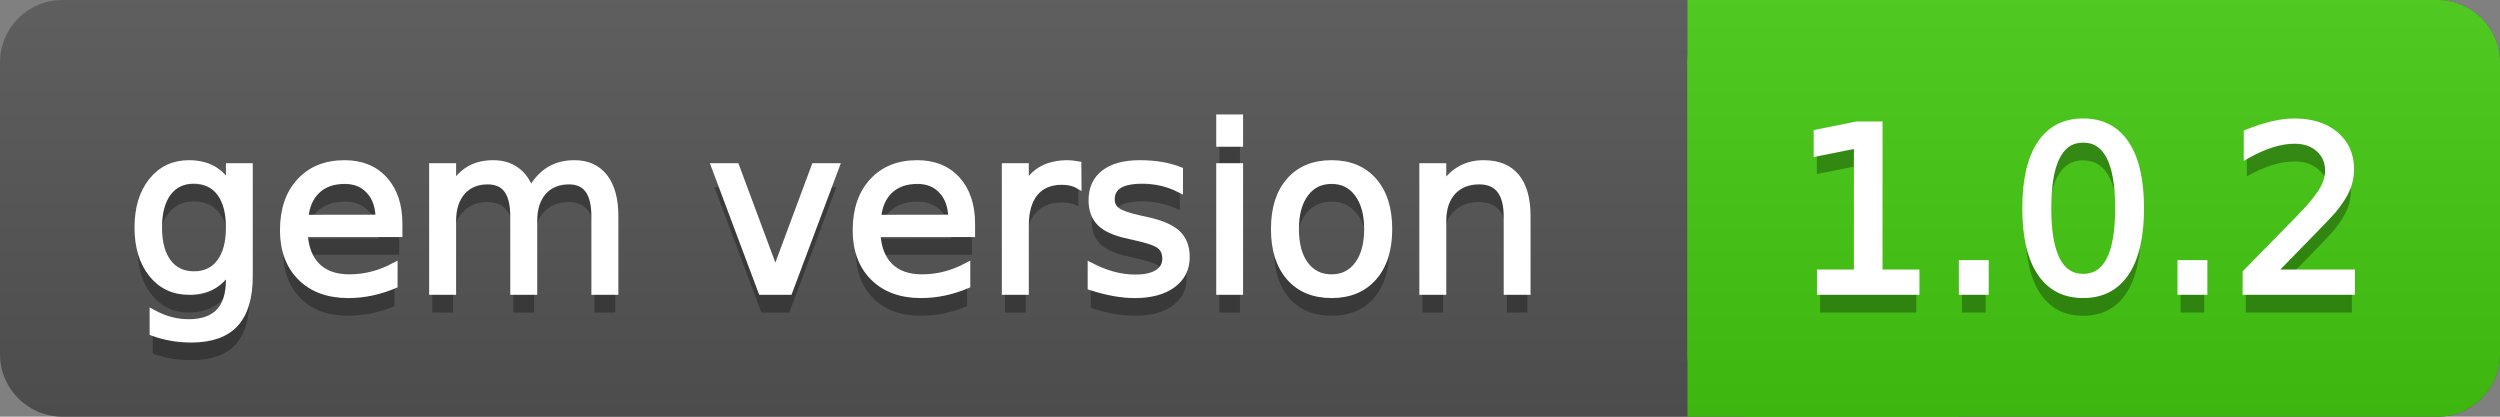 <svg
  width="120"
  height="20"
  viewBox="0 0 120 20"
  xmlns="http://www.w3.org/2000/svg">
  <rect x="0" y="0" width="120" height="20" fill="#808080" stroke="none"/>
  <defs>
    <linearGradient
      id="a"
      x1="0"
      y1="0"
      x2="0"
      y2="1">
      <stop
        offset="0"
        stop-color="#bbbbbb"
        stop-opacity="0.1"/>
      <stop
        offset="1"
        stop-color="#000000"
        stop-opacity="0.1"/>
    </linearGradient>
  </defs>
  <path
    fill="#555555"
    stroke="none"
    d="M 3 0 L 117 0 C 118.657 0 120 1.343 120 3 L 120 17 C 120 18.657 118.657 20 117 20 L 3 20 C 1.343 20 0 18.657 0 17 L 0 3 C 0 1.343 1.343 0 3 0 Z"/>
  <path
    fill="#44cc11"
    stroke="none"
    d="M 84 0 L 117 0 C 118.657 0 120 1.343 120 3 L 120 17 C 120 18.657 118.657 20 117 20 L 84 20 C 82.343 20 81 18.657 81 17 L 81 3 C 81 1.343 82.343 0 84 0 Z"/>
  <path
    fill="#44cc11"
    stroke="none"
    d="M 81 0 L 94 0 L 94 20 L 81 20 Z"/>
  <path
    fill="url(#a)"
    stroke="none"
    d="M 3 0 L 117 0 C 118.657 0 120 1.343 120 3 L 120 17 C 120 18.657 118.657 20 117 20 L 3 20 C 1.343 20 0 18.657 0 17 L 0 3 C 0 1.343 1.343 0 3 0 Z"/>
  <path
    id="tBack"
    fill="#010101"
    fill-opacity="0.3"
    stroke="none"
    d="M 10.995 11.922 C 10.995 11.206 10.847 10.651 10.552 10.257 C 10.257 9.863 9.842 9.667 9.309 9.667 C 8.779 9.667 8.366 9.863 8.071 10.257 C 7.775 10.651 7.627 11.206 7.627 11.922 C 7.627 12.635 7.775 13.188 8.071 13.582 C 8.366 13.976 8.779 14.173 9.309 14.173 C 9.842 14.173 10.257 13.976 10.552 13.582 C 10.847 13.188 10.995 12.635 10.995 11.922 Z M 11.983 14.253 C 11.983 15.278 11.756 16.039 11.301 16.539 C 10.847 17.038 10.15 17.288 9.212 17.288 C 8.865 17.288 8.537 17.262 8.229 17.21 C 7.921 17.158 7.622 17.079 7.332 16.971 L 7.332 16.01 C 7.622 16.167 7.909 16.284 8.191 16.359 C 8.474 16.434 8.763 16.472 9.056 16.472 C 9.704 16.472 10.189 16.302 10.512 15.964 C 10.834 15.626 10.995 15.115 10.995 14.431 L 10.995 13.942 C 10.791 14.296 10.53 14.561 10.211 14.737 C 9.892 14.912 9.511 15 9.067 15 C 8.329 15 7.735 14.719 7.284 14.157 C 6.833 13.595 6.607 12.85 6.607 11.922 C 6.607 10.991 6.833 10.245 7.284 9.683 C 7.735 9.12 8.329 8.839 9.067 8.839 C 9.511 8.839 9.892 8.927 10.211 9.103 C 10.53 9.278 10.791 9.543 10.995 9.897 L 10.995 8.984 L 11.983 8.984 L 11.983 14.253 Z M 19.165 11.745 L 19.165 12.229 L 14.621 12.229 C 14.664 12.909 14.869 13.427 15.236 13.783 C 15.603 14.14 16.114 14.318 16.769 14.318 C 17.149 14.318 17.517 14.271 17.873 14.178 C 18.229 14.085 18.583 13.945 18.934 13.759 L 18.934 14.694 C 18.579 14.844 18.216 14.959 17.843 15.038 C 17.471 15.116 17.093 15.156 16.71 15.156 C 15.75 15.156 14.99 14.876 14.43 14.318 C 13.87 13.759 13.589 13.004 13.589 12.051 C 13.589 11.067 13.855 10.285 14.387 9.707 C 14.919 9.128 15.636 8.839 16.538 8.839 C 17.347 8.839 17.987 9.1 18.458 9.621 C 18.929 10.142 19.165 10.85 19.165 11.745 Z M 18.176 11.455 C 18.169 10.914 18.018 10.483 17.722 10.161 C 17.427 9.838 17.036 9.677 16.549 9.677 C 15.997 9.677 15.556 9.833 15.225 10.145 C 14.894 10.456 14.703 10.895 14.653 11.46 L 18.176 11.455 Z M 25.47 10.139 C 25.717 9.695 26.013 9.368 26.356 9.156 C 26.7 8.945 27.105 8.839 27.57 8.839 C 28.197 8.839 28.68 9.059 29.021 9.497 C 29.361 9.936 29.531 10.56 29.531 11.369 L 29.531 15 L 28.537 15 L 28.537 11.401 C 28.537 10.825 28.435 10.397 28.231 10.118 C 28.027 9.838 27.715 9.699 27.296 9.699 C 26.784 9.699 26.38 9.869 26.083 10.209 C 25.785 10.549 25.637 11.013 25.637 11.6 L 25.637 15 L 24.643 15 L 24.643 11.401 C 24.643 10.821 24.541 10.392 24.337 10.115 C 24.133 9.837 23.818 9.699 23.392 9.699 C 22.887 9.699 22.486 9.87 22.188 10.212 C 21.891 10.554 21.743 11.016 21.743 11.6 L 21.743 15 L 20.749 15 L 20.749 8.984 L 21.743 8.984 L 21.743 9.919 C 21.968 9.55 22.239 9.278 22.554 9.103 C 22.869 8.927 23.243 8.839 23.676 8.839 C 24.113 8.839 24.485 8.95 24.791 9.172 C 25.097 9.394 25.323 9.717 25.47 10.139 Z M 34.29 8.984 L 35.337 8.984 L 37.217 14.033 L 39.097 8.984 L 40.144 8.984 L 37.888 15 L 36.545 15 L 34.29 8.984 Z M 46.654 11.745 L 46.654 12.229 L 42.11 12.229 C 42.153 12.909 42.358 13.427 42.725 13.783 C 43.092 14.14 43.603 14.318 44.258 14.318 C 44.638 14.318 45.006 14.271 45.362 14.178 C 45.718 14.085 46.072 13.945 46.423 13.759 L 46.423 14.694 C 46.068 14.844 45.705 14.959 45.333 15.038 C 44.96 15.116 44.582 15.156 44.199 15.156 C 43.24 15.156 42.48 14.876 41.919 14.318 C 41.359 13.759 41.079 13.004 41.079 12.051 C 41.079 11.067 41.344 10.285 41.876 9.707 C 42.408 9.128 43.125 8.839 44.027 8.839 C 44.837 8.839 45.477 9.1 45.948 9.621 C 46.418 10.142 46.654 10.85 46.654 11.745 Z M 45.666 11.455 C 45.658 10.914 45.507 10.483 45.212 10.161 C 44.916 9.838 44.525 9.677 44.038 9.677 C 43.487 9.677 43.045 9.833 42.714 10.145 C 42.383 10.456 42.192 10.895 42.142 11.46 L 45.666 11.455 Z M 51.762 9.908 C 51.651 9.844 51.53 9.796 51.399 9.766 C 51.268 9.735 51.124 9.72 50.967 9.72 C 50.408 9.72 49.979 9.902 49.68 10.265 C 49.381 10.629 49.232 11.151 49.232 11.831 L 49.232 15 L 48.238 15 L 48.238 8.984 L 49.232 8.984 L 49.232 9.919 C 49.44 9.554 49.71 9.282 50.043 9.105 C 50.376 8.928 50.781 8.839 51.257 8.839 C 51.325 8.839 51.4 8.844 51.482 8.853 C 51.565 8.862 51.656 8.875 51.756 8.893 L 51.762 9.908 Z M 56.633 9.162 L 56.633 10.096 C 56.354 9.953 56.064 9.846 55.763 9.774 C 55.462 9.702 55.151 9.667 54.829 9.667 C 54.338 9.667 53.97 9.742 53.725 9.892 C 53.48 10.042 53.357 10.268 53.357 10.569 C 53.357 10.798 53.445 10.978 53.62 11.109 C 53.796 11.239 54.148 11.364 54.678 11.482 L 55.017 11.557 C 55.718 11.708 56.217 11.92 56.512 12.194 C 56.808 12.468 56.956 12.85 56.956 13.34 C 56.956 13.899 56.734 14.341 56.292 14.667 C 55.85 14.993 55.242 15.156 54.469 15.156 C 54.146 15.156 53.811 15.124 53.462 15.062 C 53.113 14.999 52.745 14.905 52.358 14.78 L 52.358 13.759 C 52.723 13.949 53.083 14.091 53.438 14.186 C 53.792 14.281 54.143 14.329 54.49 14.329 C 54.956 14.329 55.314 14.249 55.564 14.09 C 55.815 13.93 55.94 13.706 55.94 13.416 C 55.94 13.147 55.85 12.941 55.669 12.798 C 55.488 12.655 55.092 12.517 54.479 12.384 L 54.136 12.304 C 53.523 12.175 53.081 11.977 52.809 11.71 C 52.537 11.443 52.401 11.077 52.401 10.612 C 52.401 10.046 52.601 9.609 53.002 9.301 C 53.403 8.993 53.973 8.839 54.71 8.839 C 55.076 8.839 55.419 8.866 55.742 8.92 C 56.064 8.974 56.361 9.054 56.633 9.162 Z M 58.529 8.984 L 59.518 8.984 L 59.518 15 L 58.529 15 L 58.529 8.984 Z M 58.529 6.643 L 59.518 6.643 L 59.518 7.894 L 58.529 7.894 L 58.529 6.643 Z M 63.917 9.677 C 63.387 9.677 62.968 9.884 62.66 10.298 C 62.352 10.711 62.198 11.278 62.198 11.998 C 62.198 12.717 62.351 13.284 62.657 13.698 C 62.963 14.111 63.383 14.318 63.917 14.318 C 64.443 14.318 64.86 14.11 65.168 13.695 C 65.476 13.279 65.63 12.714 65.63 11.998 C 65.63 11.285 65.476 10.72 65.168 10.303 C 64.86 9.886 64.443 9.677 63.917 9.677 Z M 63.917 8.839 C 64.776 8.839 65.451 9.119 65.941 9.677 C 66.432 10.236 66.677 11.009 66.677 11.998 C 66.677 12.982 66.432 13.755 65.941 14.315 C 65.451 14.876 64.776 15.156 63.917 15.156 C 63.054 15.156 62.378 14.876 61.889 14.315 C 61.4 13.755 61.156 12.982 61.156 11.998 C 61.156 11.009 61.4 10.236 61.889 9.677 C 62.378 9.119 63.054 8.839 63.917 8.839 Z M 73.316 11.369 L 73.316 15 L 72.328 15 L 72.328 11.401 C 72.328 10.832 72.217 10.406 71.995 10.123 C 71.773 9.84 71.44 9.699 70.996 9.699 C 70.462 9.699 70.041 9.869 69.733 10.209 C 69.425 10.549 69.271 11.013 69.271 11.6 L 69.271 15 L 68.278 15 L 68.278 8.984 L 69.271 8.984 L 69.271 9.919 C 69.508 9.557 69.786 9.287 70.107 9.108 C 70.427 8.929 70.797 8.839 71.216 8.839 C 71.907 8.839 72.43 9.053 72.784 9.481 C 73.139 9.909 73.316 10.538 73.316 11.369 Z"/>
  <path
    id="tText"
    fill="#ffffff"
    stroke="#ffffff"
    stroke-width="0.3"
    d="M 10.995 10.922 C 10.995 10.206 10.847 9.651 10.552 9.257 C 10.257 8.863 9.842 8.667 9.309 8.667 C 8.779 8.667 8.366 8.863 8.071 9.257 C 7.775 9.651 7.627 10.206 7.627 10.922 C 7.627 11.635 7.775 12.188 8.071 12.582 C 8.366 12.976 8.779 13.173 9.309 13.173 C 9.842 13.173 10.257 12.976 10.552 12.582 C 10.847 12.188 10.995 11.635 10.995 10.922 Z M 11.983 13.253 C 11.983 14.278 11.756 15.039 11.301 15.539 C 10.847 16.038 10.15 16.288 9.212 16.288 C 8.865 16.288 8.537 16.262 8.229 16.21 C 7.921 16.158 7.622 16.079 7.332 15.971 L 7.332 15.01 C 7.622 15.167 7.909 15.284 8.191 15.359 C 8.474 15.434 8.763 15.472 9.056 15.472 C 9.704 15.472 10.189 15.302 10.512 14.964 C 10.834 14.626 10.995 14.115 10.995 13.431 L 10.995 12.942 C 10.791 13.296 10.53 13.561 10.211 13.737 C 9.892 13.912 9.511 14 9.067 14 C 8.329 14 7.735 13.719 7.284 13.157 C 6.833 12.595 6.607 11.85 6.607 10.922 C 6.607 9.991 6.833 9.245 7.284 8.683 C 7.735 8.12 8.329 7.839 9.067 7.839 C 9.511 7.839 9.892 7.927 10.211 8.103 C 10.53 8.278 10.791 8.543 10.995 8.897 L 10.995 7.984 L 11.983 7.984 L 11.983 13.253 Z M 19.165 10.745 L 19.165 11.229 L 14.621 11.229 C 14.664 11.909 14.869 12.427 15.236 12.783 C 15.603 13.14 16.114 13.318 16.769 13.318 C 17.149 13.318 17.517 13.271 17.873 13.178 C 18.229 13.085 18.583 12.945 18.934 12.759 L 18.934 13.694 C 18.579 13.844 18.216 13.959 17.843 14.038 C 17.471 14.116 17.093 14.156 16.71 14.156 C 15.75 14.156 14.99 13.876 14.43 13.318 C 13.87 12.759 13.589 12.004 13.589 11.051 C 13.589 10.067 13.855 9.285 14.387 8.707 C 14.919 8.128 15.636 7.839 16.538 7.839 C 17.347 7.839 17.987 8.1 18.458 8.621 C 18.929 9.142 19.165 9.85 19.165 10.745 Z M 18.176 10.455 C 18.169 9.914 18.018 9.483 17.722 9.161 C 17.427 8.838 17.036 8.677 16.549 8.677 C 15.997 8.677 15.556 8.833 15.225 9.145 C 14.894 9.456 14.703 9.895 14.653 10.46 L 18.176 10.455 Z M 25.47 9.139 C 25.717 8.695 26.013 8.368 26.356 8.156 C 26.7 7.945 27.105 7.839 27.57 7.839 C 28.197 7.839 28.68 8.059 29.021 8.497 C 29.361 8.936 29.531 9.56 29.531 10.369 L 29.531 14 L 28.537 14 L 28.537 10.401 C 28.537 9.825 28.435 9.397 28.231 9.118 C 28.027 8.838 27.715 8.699 27.296 8.699 C 26.784 8.699 26.38 8.869 26.083 9.209 C 25.785 9.549 25.637 10.013 25.637 10.6 L 25.637 14 L 24.643 14 L 24.643 10.401 C 24.643 9.821 24.541 9.392 24.337 9.115 C 24.133 8.837 23.818 8.699 23.392 8.699 C 22.887 8.699 22.486 8.87 22.188 9.212 C 21.891 9.554 21.743 10.016 21.743 10.6 L 21.743 14 L 20.749 14 L 20.749 7.984 L 21.743 7.984 L 21.743 8.919 C 21.968 8.55 22.239 8.278 22.554 8.103 C 22.869 7.927 23.243 7.839 23.676 7.839 C 24.113 7.839 24.485 7.95 24.791 8.172 C 25.097 8.394 25.323 8.717 25.47 9.139 Z M 34.29 7.984 L 35.337 7.984 L 37.217 13.033 L 39.097 7.984 L 40.144 7.984 L 37.888 14 L 36.545 14 L 34.29 7.984 Z M 46.654 10.745 L 46.654 11.229 L 42.11 11.229 C 42.153 11.909 42.358 12.427 42.725 12.783 C 43.092 13.14 43.603 13.318 44.258 13.318 C 44.638 13.318 45.006 13.271 45.362 13.178 C 45.718 13.085 46.072 12.945 46.423 12.759 L 46.423 13.694 C 46.068 13.844 45.705 13.959 45.333 14.038 C 44.96 14.116 44.582 14.156 44.199 14.156 C 43.24 14.156 42.48 13.876 41.919 13.318 C 41.359 12.759 41.079 12.004 41.079 11.051 C 41.079 10.067 41.344 9.285 41.876 8.707 C 42.408 8.128 43.125 7.839 44.027 7.839 C 44.837 7.839 45.477 8.1 45.948 8.621 C 46.418 9.142 46.654 9.85 46.654 10.745 Z M 45.666 10.455 C 45.658 9.914 45.507 9.483 45.212 9.161 C 44.916 8.838 44.525 8.677 44.038 8.677 C 43.487 8.677 43.045 8.833 42.714 9.145 C 42.383 9.456 42.192 9.895 42.142 10.46 L 45.666 10.455 Z M 51.762 8.908 C 51.651 8.844 51.53 8.796 51.399 8.766 C 51.268 8.735 51.124 8.72 50.967 8.72 C 50.408 8.72 49.979 8.902 49.68 9.265 C 49.381 9.629 49.232 10.151 49.232 10.831 L 49.232 14 L 48.238 14 L 48.238 7.984 L 49.232 7.984 L 49.232 8.919 C 49.44 8.554 49.71 8.282 50.043 8.105 C 50.376 7.928 50.781 7.839 51.257 7.839 C 51.325 7.839 51.4 7.844 51.482 7.853 C 51.565 7.862 51.656 7.875 51.756 7.893 L 51.762 8.908 Z M 56.633 8.162 L 56.633 9.096 C 56.354 8.953 56.064 8.846 55.763 8.774 C 55.462 8.702 55.151 8.667 54.829 8.667 C 54.338 8.667 53.97 8.742 53.725 8.892 C 53.48 9.042 53.357 9.268 53.357 9.569 C 53.357 9.798 53.445 9.978 53.62 10.109 C 53.796 10.239 54.148 10.364 54.678 10.482 L 55.017 10.557 C 55.718 10.708 56.217 10.92 56.512 11.194 C 56.808 11.468 56.956 11.85 56.956 12.34 C 56.956 12.899 56.734 13.341 56.292 13.667 C 55.85 13.993 55.242 14.156 54.469 14.156 C 54.146 14.156 53.811 14.124 53.462 14.062 C 53.113 13.999 52.745 13.905 52.358 13.78 L 52.358 12.759 C 52.723 12.949 53.083 13.091 53.438 13.186 C 53.792 13.281 54.143 13.329 54.49 13.329 C 54.956 13.329 55.314 13.249 55.564 13.09 C 55.815 12.93 55.94 12.706 55.94 12.416 C 55.94 12.147 55.85 11.941 55.669 11.798 C 55.488 11.655 55.092 11.517 54.479 11.384 L 54.136 11.304 C 53.523 11.175 53.081 10.977 52.809 10.71 C 52.537 10.443 52.401 10.077 52.401 9.612 C 52.401 9.046 52.601 8.609 53.002 8.301 C 53.403 7.993 53.973 7.839 54.71 7.839 C 55.076 7.839 55.419 7.866 55.742 7.92 C 56.064 7.974 56.361 8.054 56.633 8.162 Z M 58.529 7.984 L 59.518 7.984 L 59.518 14 L 58.529 14 L 58.529 7.984 Z M 58.529 5.643 L 59.518 5.643 L 59.518 6.894 L 58.529 6.894 L 58.529 5.643 Z M 63.917 8.677 C 63.387 8.677 62.968 8.884 62.66 9.298 C 62.352 9.711 62.198 10.278 62.198 10.998 C 62.198 11.717 62.351 12.284 62.657 12.698 C 62.963 13.111 63.383 13.318 63.917 13.318 C 64.443 13.318 64.86 13.11 65.168 12.695 C 65.476 12.279 65.63 11.714 65.63 10.998 C 65.63 10.285 65.476 9.72 65.168 9.303 C 64.86 8.886 64.443 8.677 63.917 8.677 Z M 63.917 7.839 C 64.776 7.839 65.451 8.119 65.941 8.677 C 66.432 9.236 66.677 10.009 66.677 10.998 C 66.677 11.982 66.432 12.755 65.941 13.315 C 65.451 13.876 64.776 14.156 63.917 14.156 C 63.054 14.156 62.378 13.876 61.889 13.315 C 61.4 12.755 61.156 11.982 61.156 10.998 C 61.156 10.009 61.4 9.236 61.889 8.677 C 62.378 8.119 63.054 7.839 63.917 7.839 Z M 73.316 10.369 L 73.316 14 L 72.328 14 L 72.328 10.401 C 72.328 9.832 72.217 9.406 71.995 9.123 C 71.773 8.84 71.44 8.699 70.996 8.699 C 70.462 8.699 70.041 8.869 69.733 9.209 C 69.425 9.549 69.271 10.013 69.271 10.6 L 69.271 14 L 68.278 14 L 68.278 7.984 L 69.271 7.984 L 69.271 8.919 C 69.508 8.557 69.786 8.287 70.107 8.108 C 70.427 7.929 70.797 7.839 71.216 7.839 C 71.907 7.839 72.43 8.053 72.784 8.481 C 73.139 8.909 73.316 9.538 73.316 10.369 Z"/>
  <path
    id="vBack"
    fill="#010101"
    fill-opacity="0.3"
    stroke="none"
    d="M 87.364 14.087 L 89.137 14.087 L 89.137 7.969 L 87.208 8.356 L 87.208 7.368 L 89.126 6.981 L 90.211 6.981 L 90.211 14.087 L 91.983 14.087 L 91.983 15 L 87.364 15 L 87.364 14.087 Z M 94.175 13.636 L 95.308 13.636 L 95.308 15 L 94.175 15 L 94.175 13.636 Z M 99.992 7.695 C 99.433 7.695 99.013 7.97 98.732 8.52 C 98.451 9.069 98.311 9.896 98.311 10.999 C 98.311 12.098 98.451 12.922 98.732 13.472 C 99.013 14.022 99.433 14.296 99.992 14.296 C 100.554 14.296 100.976 14.022 101.257 13.472 C 101.538 12.922 101.678 12.098 101.678 10.999 C 101.678 9.896 101.538 9.069 101.257 8.52 C 100.976 7.97 100.554 7.695 99.992 7.695 Z M 99.992 6.836 C 100.89 6.836 101.577 7.191 102.052 7.902 C 102.526 8.613 102.763 9.645 102.763 10.999 C 102.763 12.348 102.526 13.379 102.052 14.09 C 101.577 14.8 100.89 15.156 99.992 15.156 C 99.093 15.156 98.406 14.8 97.932 14.09 C 97.457 13.379 97.22 12.348 97.22 10.999 C 97.22 9.645 97.457 8.613 97.932 7.902 C 98.406 7.191 99.093 6.836 99.992 6.836 Z M 104.67 13.636 L 105.803 13.636 L 105.803 15 L 104.67 15 L 104.67 13.636 Z M 109.101 14.087 L 112.888 14.087 L 112.888 15 L 107.796 15 L 107.796 14.087 C 108.208 13.661 108.769 13.089 109.48 12.371 C 110.191 11.653 110.637 11.19 110.82 10.982 C 111.167 10.592 111.41 10.262 111.548 9.991 C 111.685 9.721 111.754 9.455 111.754 9.194 C 111.754 8.768 111.605 8.42 111.306 8.152 C 111.007 7.883 110.618 7.749 110.138 7.749 C 109.798 7.749 109.439 7.808 109.061 7.926 C 108.683 8.044 108.279 8.223 107.85 8.463 L 107.85 7.368 C 108.286 7.192 108.695 7.06 109.074 6.97 C 109.454 6.881 109.801 6.836 110.116 6.836 C 110.947 6.836 111.609 7.044 112.104 7.459 C 112.598 7.874 112.845 8.429 112.845 9.124 C 112.845 9.453 112.783 9.766 112.659 10.061 C 112.536 10.357 112.311 10.705 111.985 11.106 C 111.896 11.21 111.611 11.51 111.131 12.006 C 110.652 12.502 109.975 13.195 109.101 14.087 Z"/>
  <path
    id="vText"
    fill="#ffffff"
    stroke="#ffffff"
    stroke-width="0.3"
    d="M 87.364 13.087 L 89.137 13.087 L 89.137 6.969 L 87.208 7.356 L 87.208 6.368 L 89.126 5.981 L 90.211 5.981 L 90.211 13.087 L 91.983 13.087 L 91.983 14 L 87.364 14 L 87.364 13.087 Z M 94.175 12.636 L 95.308 12.636 L 95.308 14 L 94.175 14 L 94.175 12.636 Z M 99.992 6.695 C 99.433 6.695 99.013 6.97 98.732 7.52 C 98.451 8.069 98.311 8.896 98.311 9.999 C 98.311 11.098 98.451 11.922 98.732 12.472 C 99.013 13.022 99.433 13.296 99.992 13.296 C 100.554 13.296 100.976 13.022 101.257 12.472 C 101.538 11.922 101.678 11.098 101.678 9.999 C 101.678 8.896 101.538 8.069 101.257 7.52 C 100.976 6.97 100.554 6.695 99.992 6.695 Z M 99.992 5.836 C 100.89 5.836 101.577 6.191 102.052 6.902 C 102.526 7.613 102.763 8.645 102.763 9.999 C 102.763 11.348 102.526 12.379 102.052 13.09 C 101.577 13.8 100.89 14.156 99.992 14.156 C 99.093 14.156 98.406 13.8 97.932 13.09 C 97.457 12.379 97.22 11.348 97.22 9.999 C 97.22 8.645 97.457 7.613 97.932 6.902 C 98.406 6.191 99.093 5.836 99.992 5.836 Z M 104.67 12.636 L 105.803 12.636 L 105.803 14 L 104.67 14 L 104.67 12.636 Z M 109.101 13.087 L 112.888 13.087 L 112.888 14 L 107.796 14 L 107.796 13.087 C 108.208 12.661 108.769 12.089 109.48 11.371 C 110.191 10.653 110.637 10.19 110.82 9.982 C 111.167 9.592 111.41 9.262 111.548 8.991 C 111.685 8.721 111.754 8.455 111.754 8.194 C 111.754 7.768 111.605 7.42 111.306 7.152 C 111.007 6.883 110.618 6.749 110.138 6.749 C 109.798 6.749 109.439 6.808 109.061 6.926 C 108.683 7.044 108.279 7.223 107.85 7.463 L 107.85 6.368 C 108.286 6.192 108.695 6.06 109.074 5.97 C 109.454 5.881 109.801 5.836 110.116 5.836 C 110.947 5.836 111.609 6.044 112.104 6.459 C 112.598 6.874 112.845 7.429 112.845 8.124 C 112.845 8.453 112.783 8.766 112.659 9.061 C 112.536 9.357 112.311 9.705 111.985 10.106 C 111.896 10.21 111.611 10.51 111.131 11.006 C 110.652 11.502 109.975 12.195 109.101 13.087 Z"/>
</svg>
